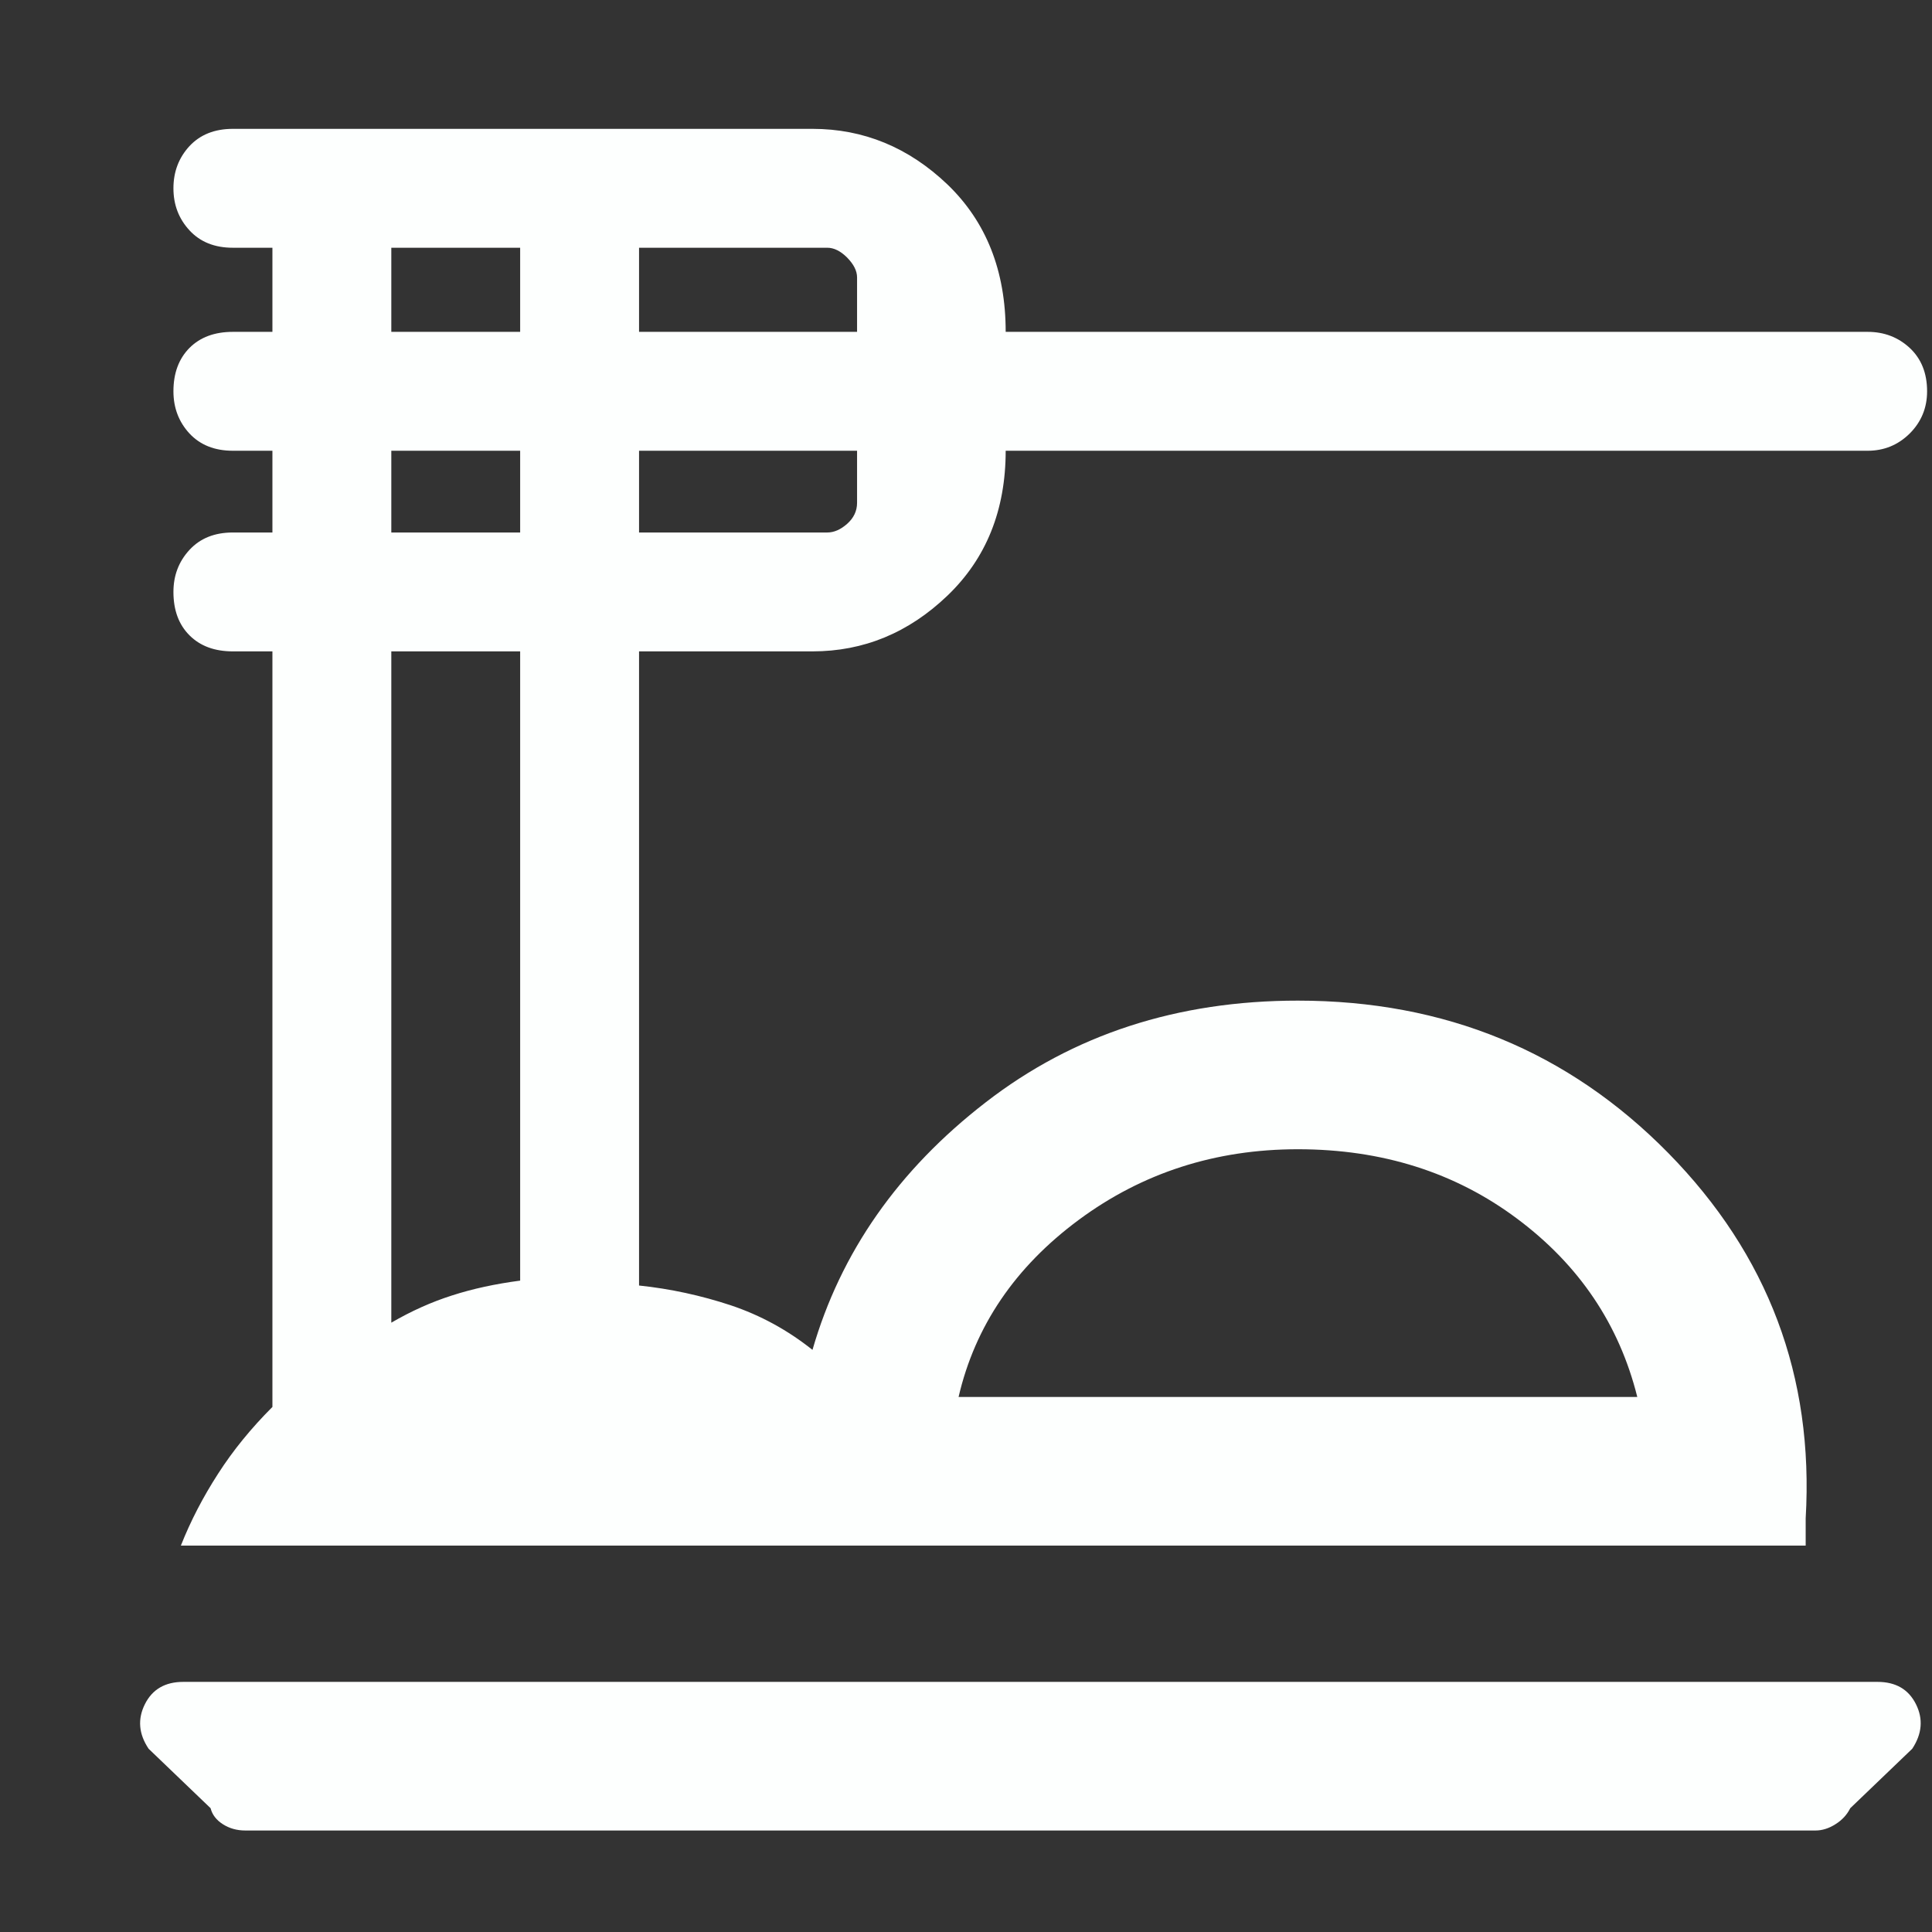<svg width="13" height="13" viewBox="0 0 13 13" fill="none" xmlns="http://www.w3.org/2000/svg">
<rect x="0" y="0" width="13" height="13" fill="#333333" stroke="none"/>
<path d="M1.65 12.317C1.594 12.317 1.544 12.303 1.5 12.275C1.456 12.247 1.428 12.211 1.417 12.167L1 11.767C0.933 11.667 0.925 11.567 0.975 11.467C1.025 11.367 1.111 11.317 1.233 11.317H12.633C12.756 11.317 12.842 11.367 12.892 11.467C12.942 11.567 12.933 11.667 12.867 11.767L12.45 12.167C12.428 12.211 12.395 12.247 12.35 12.275C12.306 12.303 12.261 12.317 12.217 12.317H1.65ZM1.217 10.4C1.283 10.233 1.367 10.072 1.467 9.917C1.567 9.761 1.689 9.611 1.833 9.467V4.383H1.567C1.444 4.383 1.347 4.347 1.275 4.275C1.203 4.203 1.167 4.106 1.167 3.983C1.167 3.872 1.203 3.778 1.275 3.7C1.347 3.622 1.444 3.583 1.567 3.583H1.833V3.033H1.567C1.444 3.033 1.347 2.994 1.275 2.917C1.203 2.839 1.167 2.744 1.167 2.633C1.167 2.511 1.203 2.414 1.275 2.341C1.347 2.269 1.444 2.233 1.567 2.233H1.833V1.667H1.567C1.444 1.667 1.347 1.628 1.275 1.55C1.203 1.472 1.167 1.378 1.167 1.267C1.167 1.156 1.203 1.061 1.275 0.983C1.347 0.906 1.444 0.867 1.567 0.867H5.467C5.811 0.867 6.114 0.992 6.375 1.241C6.636 1.492 6.767 1.822 6.767 2.233H12.567C12.678 2.233 12.772 2.269 12.85 2.341C12.928 2.414 12.967 2.511 12.967 2.633C12.967 2.744 12.928 2.839 12.85 2.917C12.772 2.994 12.678 3.033 12.567 3.033H6.767C6.767 3.433 6.636 3.758 6.375 4.008C6.114 4.258 5.811 4.383 5.467 4.383H4.3V8.65C4.511 8.672 4.717 8.717 4.917 8.783C5.117 8.85 5.3 8.95 5.467 9.083C5.656 8.428 6.044 7.872 6.633 7.417C7.222 6.961 7.922 6.733 8.733 6.733C9.722 6.733 10.553 7.075 11.225 7.758C11.897 8.442 12.206 9.261 12.15 10.217V10.4H1.217ZM6.45 9.4H11.017C10.895 8.911 10.625 8.511 10.208 8.2C9.792 7.889 9.3 7.733 8.733 7.733C8.178 7.733 7.686 7.892 7.259 8.208C6.831 8.525 6.561 8.922 6.45 9.4ZM4.3 2.233H5.767V1.867C5.767 1.822 5.744 1.778 5.7 1.733C5.656 1.689 5.611 1.667 5.567 1.667H4.3V2.233ZM4.3 3.583H5.567C5.611 3.583 5.656 3.564 5.7 3.525C5.744 3.486 5.767 3.439 5.767 3.383V3.033H4.3V3.583ZM2.633 2.233H3.5V1.667H2.633V2.233ZM2.633 3.583H3.5V3.033H2.633V3.583ZM2.633 8.9C2.767 8.822 2.903 8.761 3.041 8.717C3.18 8.672 3.333 8.639 3.5 8.617V4.383H2.633V8.9Z" fill="#FDFFFE"/>
</svg>
